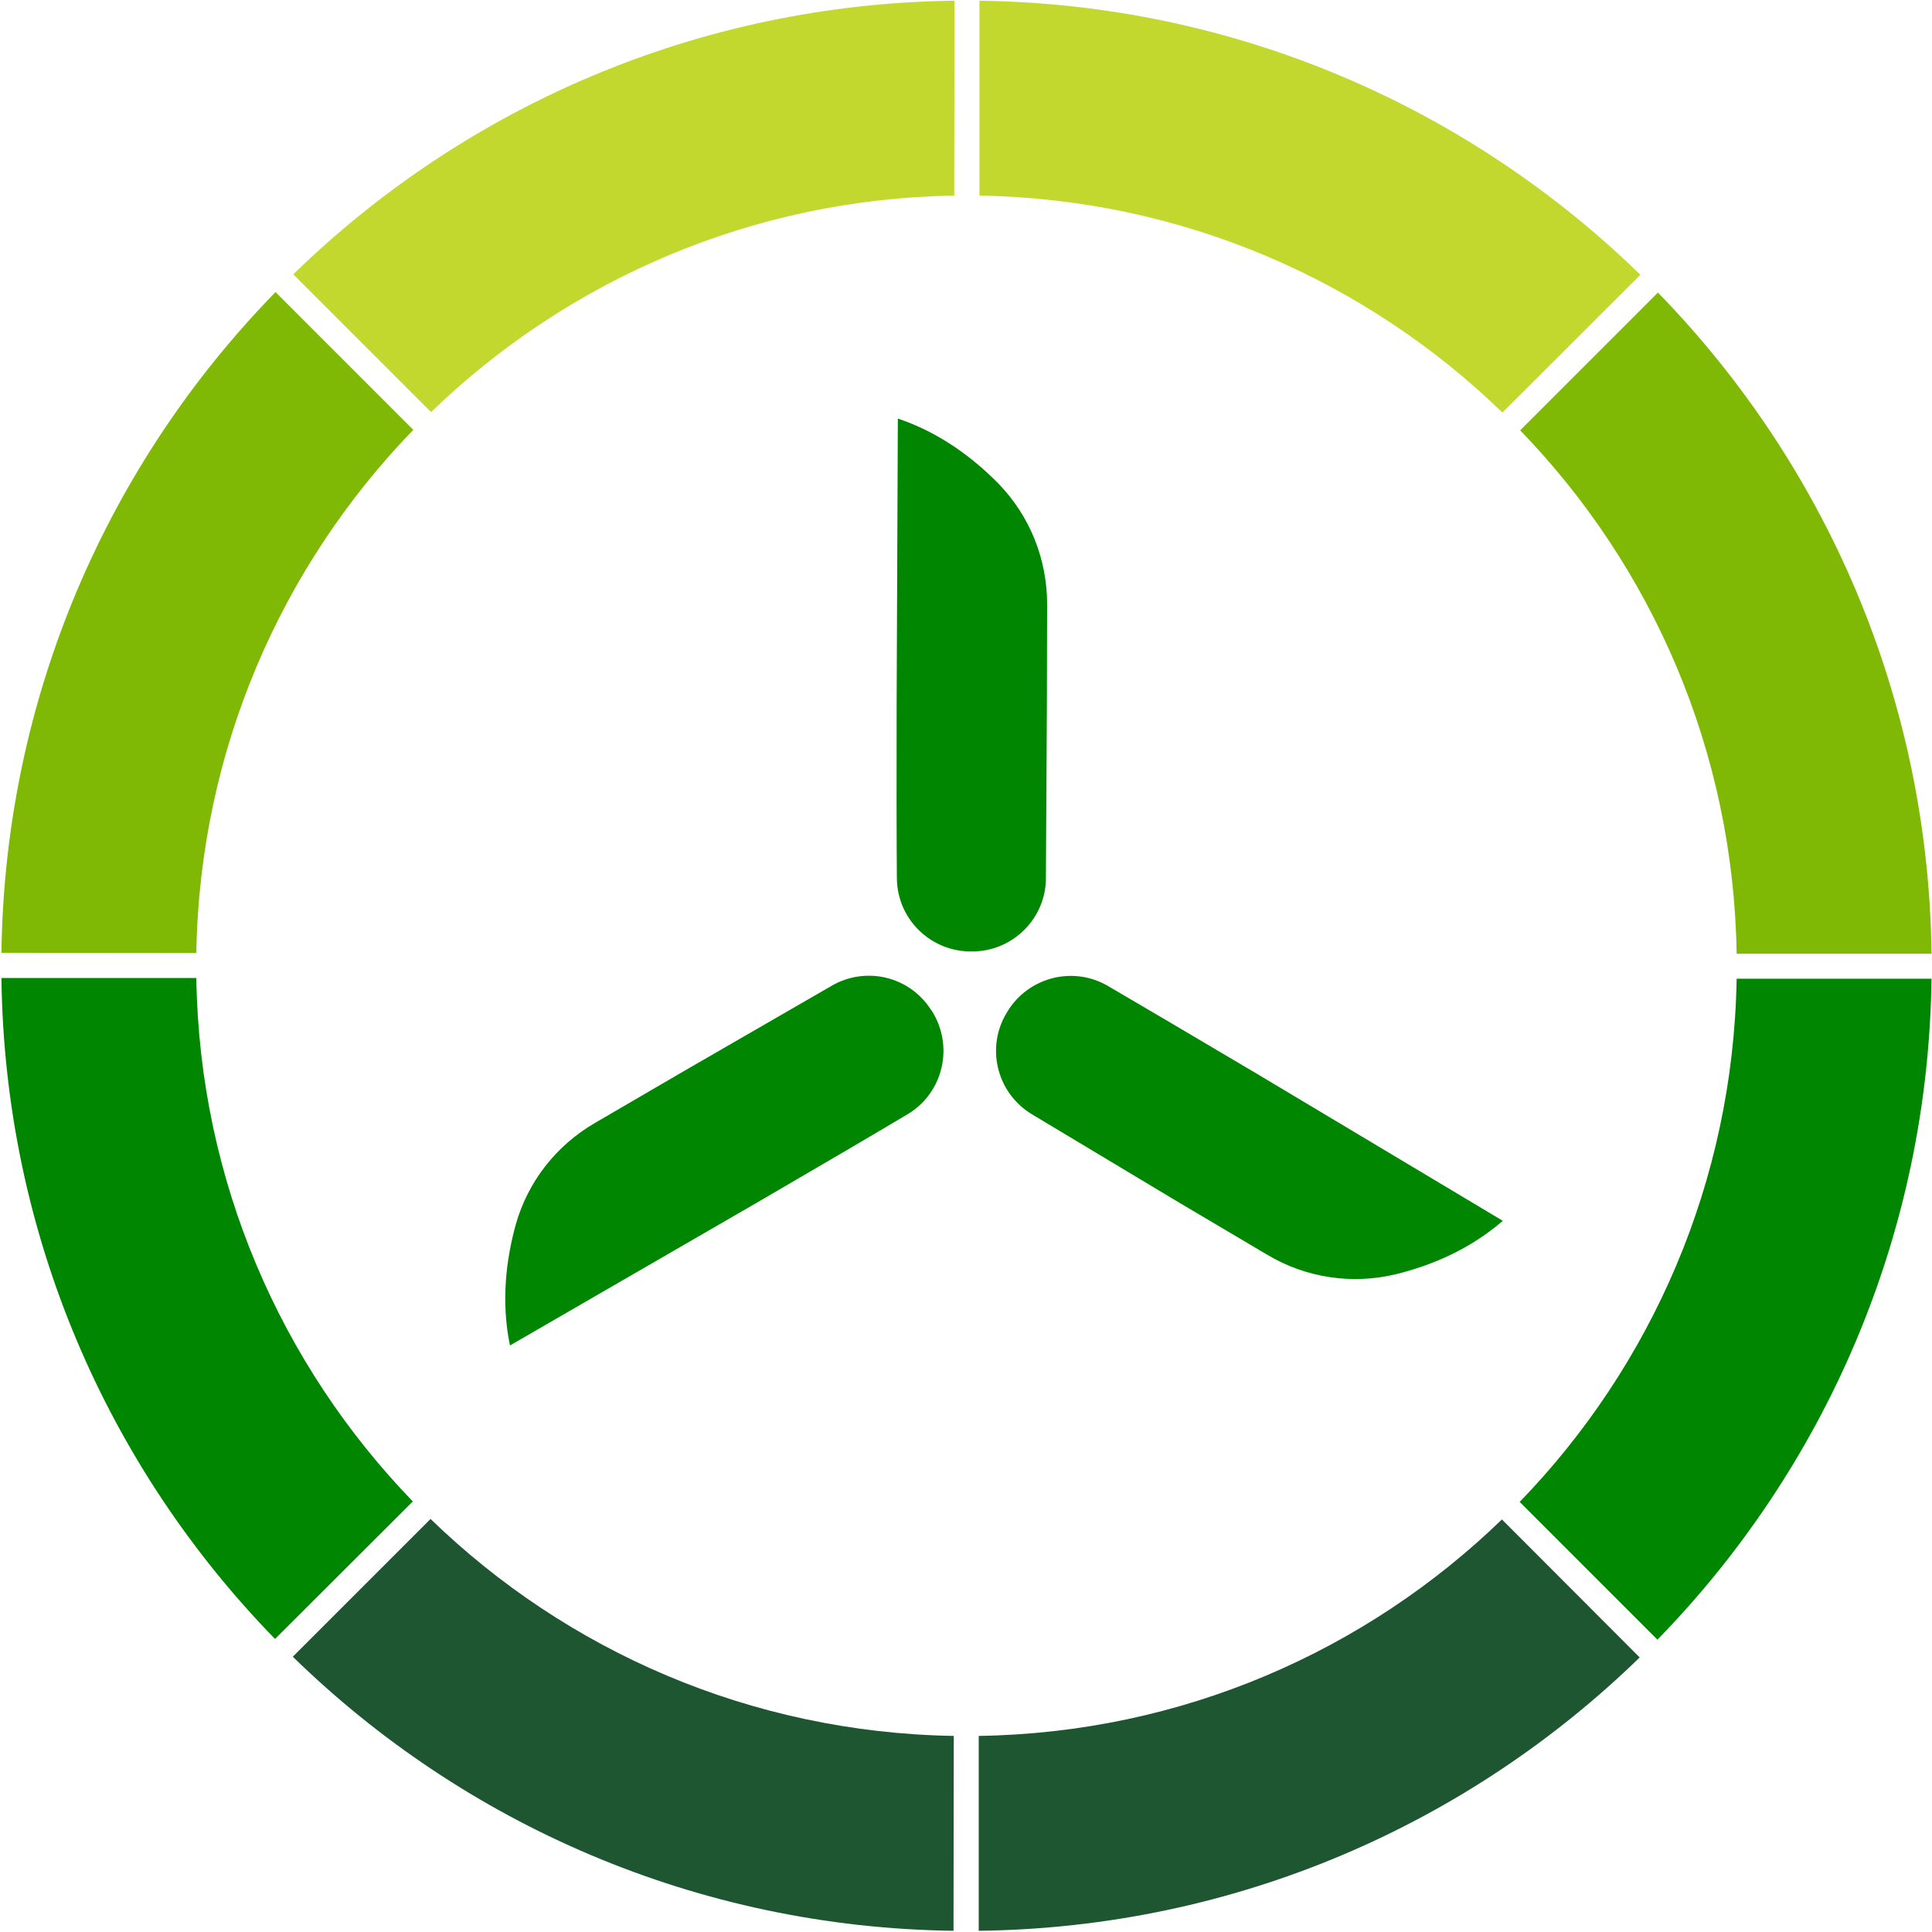 <svg xmlns="http://www.w3.org/2000/svg" viewBox="0 0 805 805" width="805" height="805">
    <g fill="#7fb905">
        <path d="m81.8 397.1l-81.2-0.1c1.4-107.1 44.7-204.1 114.2-275.3l57.4 57.4c-54.8 56.6-89 133.3-90.4 218z"/>
        <path d="m633.4 179.3l57.4-57.4c69.5 71.3 112.7 168.4 114 275.5h-81.2c-1.3-84.7-35.4-161.5-90.2-218.1z"/>
    </g>
    <g fill="#c3d82e">
        <path d="m179.6 171.7l-57.4-57.4c71.3-69.5 168.4-112.7 275.5-114l-0.1 81.2c-84.6 1.3-161.4 35.5-218 90.2z"/>
        <path d="m408.1 81.5v-81.2c107.1 1.4 204.1 44.7 275.4 114.2l-57.5 57.4c-56.5-54.8-133.2-89-217.9-90.4z"/>
    </g>
    <g fill="#008600">
        <path d="m804.8 407.8c-1.4 107.1-44.7 204.1-114.2 275.4l-57.4-57.4c54.8-56.6 89-133.3 90.4-218z"/>
        <path d="m172 625.6l-57.4 57.3c-69.5-71.3-112.7-168.3-114-275.4h81.2c1.3 84.7 35.4 161.4 90.2 218.1z"/>
    </g>
    <g fill="#1e5631">
        <path d="m625.8 633.1l57.4 57.5c-71.3 69.4-168.3 112.6-275.4 113.9v-81.2c84.7-1.3 161.4-35.4 218-90.2z"/>
        <path d="m397.4 723.3l-0.1 81.2c-107.1-1.4-204.1-44.7-275.3-114.2l57.4-57.4c56.6 54.9 133.3 89 218 90.4z"/>
    </g>
    <g fill="#008600">
        <path d="m346.6 410.7c14.2-8.2 32.3-3.9 41.2 9.9q0.2 0.2 0.4 0.5c9.4 14.7 4.9 34.3-10.1 43.2q-20.8 12.4-62.2 36.5l-103.4 59.8-0.1-0.4c-3.7-18.3-1.4-35.7 2.4-49.6 5-18.1 16.9-33.3 33.1-42.7l36.7-21.4z"/>
        <path d="m435.8 365.8c0 16.3-12.9 29.8-29.2 30.6q-0.3 0-0.7 0c-17.4 0.8-32.1-13-32.2-30.5q-0.2-24.2-0.1-72.1l0.5-119.4 0.3 0.1c17.7 6 31.6 16.8 41.7 27.1 13 13.4 20.2 31.4 20.2 50.1l-0.1 42.4z"/>
        <path d="m430 464.3c-14-8.4-19.1-26.3-11.4-40.8q0.1-0.2 0.3-0.5c8.2-15.4 27.6-21 42.7-12.2q20.9 12.2 62.1 36.6l102.5 61.3-0.3 0.2c-14.2 12.2-30.5 18.7-44.6 22.1-18.1 4.3-37.3 1.4-53.3-8.2l-36.5-21.6z"/>
    </g>
</svg>